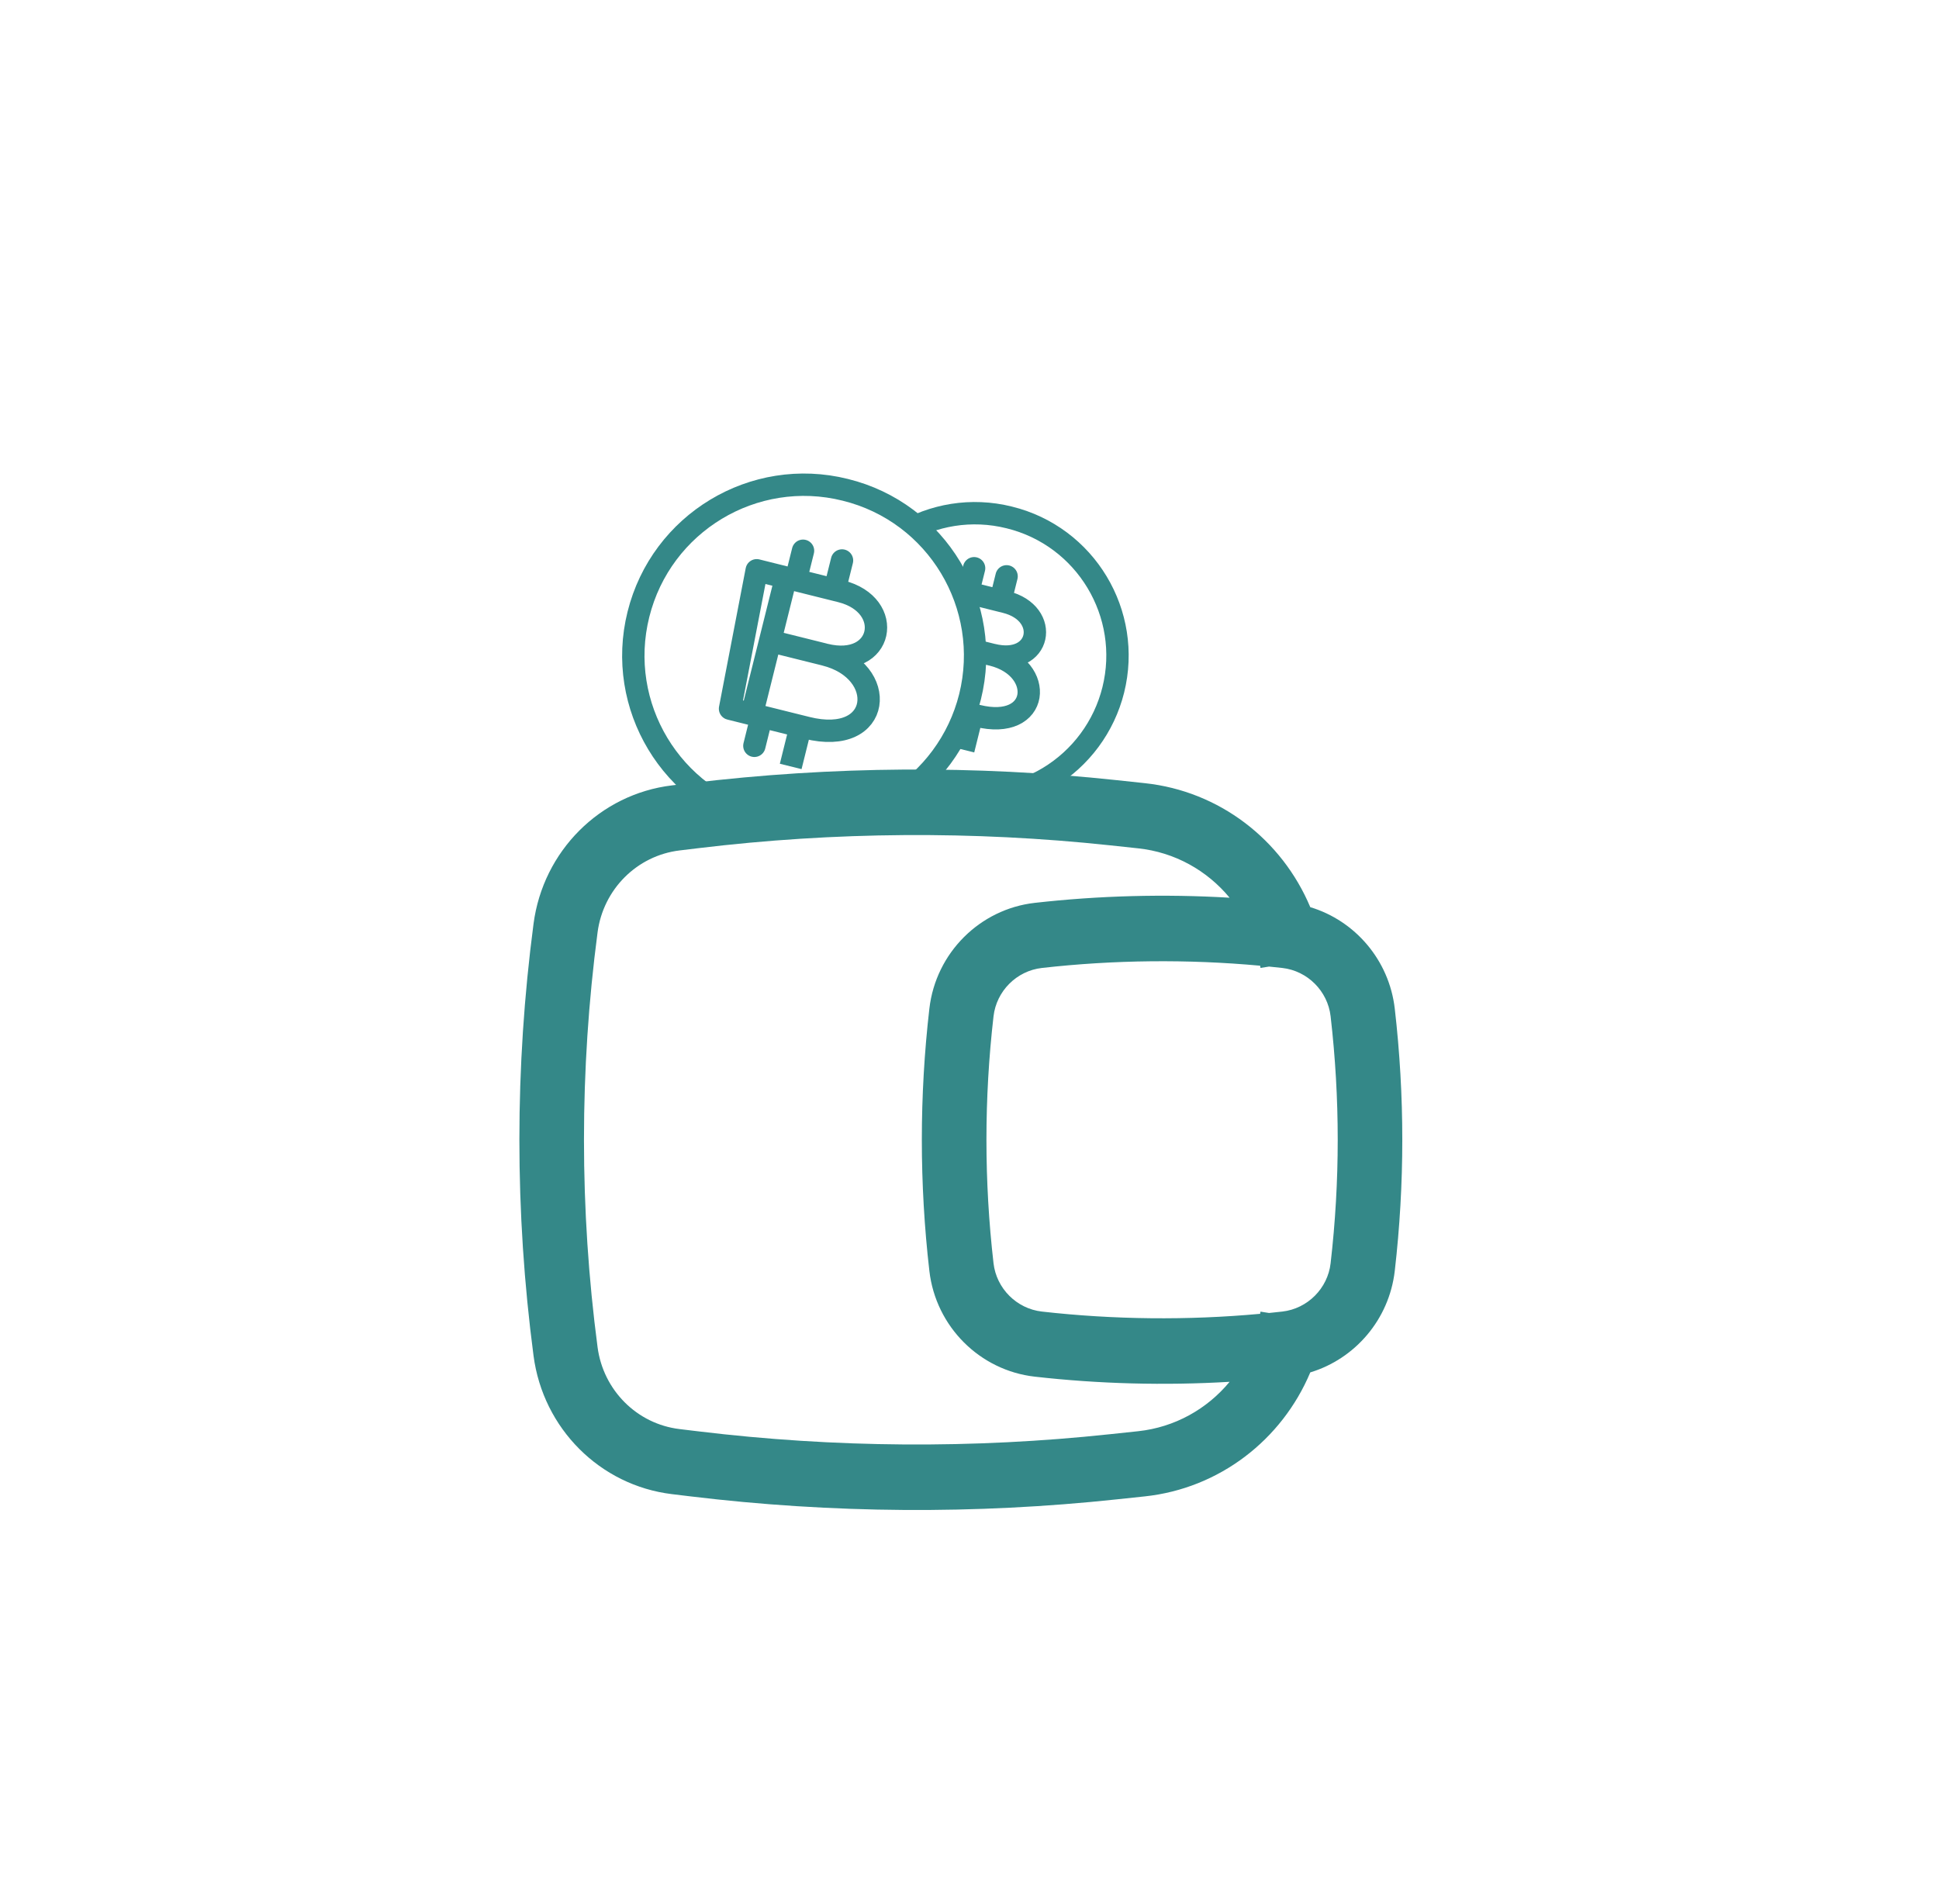 <svg width="56" height="55" viewBox="0 0 56 55" fill="none" xmlns="http://www.w3.org/2000/svg">
<g filter="url(#filter0_i_76_160)">
<rect x="0.5" width="55" height="55" rx="27.5" fill="white"/>
<path d="M32.152 18.928C31.888 19.986 31.215 20.896 30.28 21.459C29.345 22.021 28.225 22.188 27.167 21.925C24.965 21.375 23.622 19.145 24.171 16.943C24.72 14.741 26.949 13.396 29.149 13.945C31.357 14.487 32.7 16.725 32.152 18.928V18.928Z" stroke="#348888" stroke-width="0.646"/>
<path d="M27.901 20.341L28.076 19.637M26.903 19.344L27.722 16.058L26.903 19.344ZM27.018 15.882L29.041 16.387C30.361 16.716 30.067 18.263 28.66 17.912C30.201 18.297 30.044 20.128 28.221 19.673C27.331 19.451 26.377 19.213 26.377 19.213L27.018 15.882ZM27.341 17.584L28.633 17.906L27.341 17.584ZM27.957 16.116L28.133 15.412L27.957 16.116ZM26.962 20.107L27.137 19.403L26.962 20.107ZM28.896 16.35L29.071 15.646L28.896 16.35Z" stroke="#348888" stroke-width="0.646" stroke-linecap="square" stroke-linejoin="round"/>
<path d="M28.015 19.126C27.698 20.396 26.89 21.489 25.768 22.163C24.647 22.838 23.303 23.039 22.033 22.723C19.39 22.063 17.779 19.387 18.438 16.745C19.096 14.102 21.771 12.488 24.412 13.147C27.061 13.798 28.672 16.483 28.015 19.127V19.126Z" fill="white" stroke="#348888" stroke-width="0.646"/>
<path d="M21.716 19.626L22.699 15.682L21.716 19.626ZM21.854 15.471L24.282 16.077C25.866 16.472 25.513 18.328 23.825 17.908C25.674 18.369 25.486 20.566 23.299 20.021C22.23 19.753 21.084 19.469 21.084 19.469L21.854 15.471ZM22.242 17.513L23.792 17.899L22.242 17.513ZM22.981 15.752L23.192 14.907L22.981 15.752ZM21.787 20.541L21.997 19.696L21.787 20.541ZM24.107 16.033L24.318 15.188L24.107 16.033ZM22.914 20.823L23.124 19.977L22.914 20.823Z" fill="white"/>
<path d="M22.914 20.823L23.124 19.977M21.716 19.626L22.699 15.682L21.716 19.626ZM21.854 15.471L24.282 16.077C25.866 16.472 25.513 18.328 23.825 17.908C25.674 18.369 25.486 20.566 23.299 20.021C22.23 19.753 21.084 19.469 21.084 19.469L21.854 15.471ZM22.242 17.513L23.792 17.899L22.242 17.513ZM22.981 15.752L23.192 14.907L22.981 15.752ZM21.787 20.541L21.997 19.696L21.787 20.541ZM24.107 16.033L24.318 15.188L24.107 16.033Z" stroke="#348888" stroke-width="0.646" stroke-linecap="square" stroke-linejoin="round"/>
<path fill-rule="evenodd" clip-rule="evenodd" d="M37.842 25.201C37.023 23.251 35.216 21.849 33.065 21.62L32.254 21.533C28.16 21.096 24.03 21.125 19.942 21.619L19.405 21.684C17.329 21.935 15.685 23.58 15.409 25.681C14.864 29.821 14.864 34.017 15.409 38.157C15.685 40.259 17.329 41.903 19.405 42.154L19.942 42.219C24.03 42.713 28.16 42.742 32.254 42.305L33.065 42.219C35.216 41.989 37.023 40.587 37.842 38.638C39.134 38.247 40.12 37.111 40.282 35.707C40.572 33.19 40.572 30.648 40.282 28.132C40.12 26.728 39.134 25.591 37.842 25.201ZM32.059 23.415C28.103 22.993 24.113 23.021 20.163 23.498L19.625 23.563C18.396 23.712 17.421 24.686 17.258 25.931C16.735 29.906 16.735 33.933 17.258 37.907C17.421 39.152 18.396 40.127 19.625 40.275L20.163 40.34C24.113 40.818 28.103 40.846 32.059 40.423L32.87 40.337C33.928 40.224 34.864 39.695 35.512 38.91C33.637 39.021 31.736 38.971 29.883 38.761C28.304 38.582 27.027 37.322 26.841 35.707C26.551 33.19 26.551 30.648 26.841 28.132C27.027 26.517 28.304 25.256 29.883 25.077C31.736 24.867 33.637 24.817 35.512 24.928C34.864 24.143 33.928 23.614 32.87 23.502L32.059 23.415ZM36.394 26.892C36.395 26.897 36.395 26.902 36.396 26.907L36.404 26.956L36.651 26.917C36.779 26.929 36.906 26.943 37.034 26.957C37.764 27.04 38.346 27.626 38.429 28.352C38.703 30.722 38.703 33.116 38.429 35.487C38.346 36.212 37.764 36.798 37.034 36.881C36.906 36.895 36.779 36.909 36.651 36.922L36.404 36.883L36.396 36.932C36.395 36.937 36.395 36.942 36.394 36.946C34.306 37.138 32.165 37.116 30.09 36.881C29.359 36.798 28.778 36.212 28.694 35.487C28.421 33.116 28.421 30.722 28.694 28.352C28.778 27.626 29.359 27.04 30.09 26.957C32.165 26.722 34.306 26.7 36.394 26.892Z" fill="#348888"/>
</g>
<defs>
<filter id="filter0_i_76_160" x="0.5" y="0" width="55" height="56" filterUnits="userSpaceOnUse" color-interpolation-filters="sRGB">
<feFlood flood-opacity="0" result="BackgroundImageFix"/>
<feBlend mode="normal" in="SourceGraphic" in2="BackgroundImageFix" result="shape"/>
<feColorMatrix in="SourceAlpha" type="matrix" values="0 0 0 0 0 0 0 0 0 0 0 0 0 0 0 0 0 0 127 0" result="hardAlpha"/>
<feOffset dy="1"/>
<feGaussianBlur stdDeviation="2"/>
<feComposite in2="hardAlpha" operator="arithmetic" k2="-1" k3="1"/>
<feColorMatrix type="matrix" values="0 0 0 0 0 0 0 0 0 0 0 0 0 0 0 0 0 0 0.25 0"/>
<feBlend mode="normal" in2="shape" result="effect1_innerShadow_76_160"/>
</filter>
</defs>
</svg>
